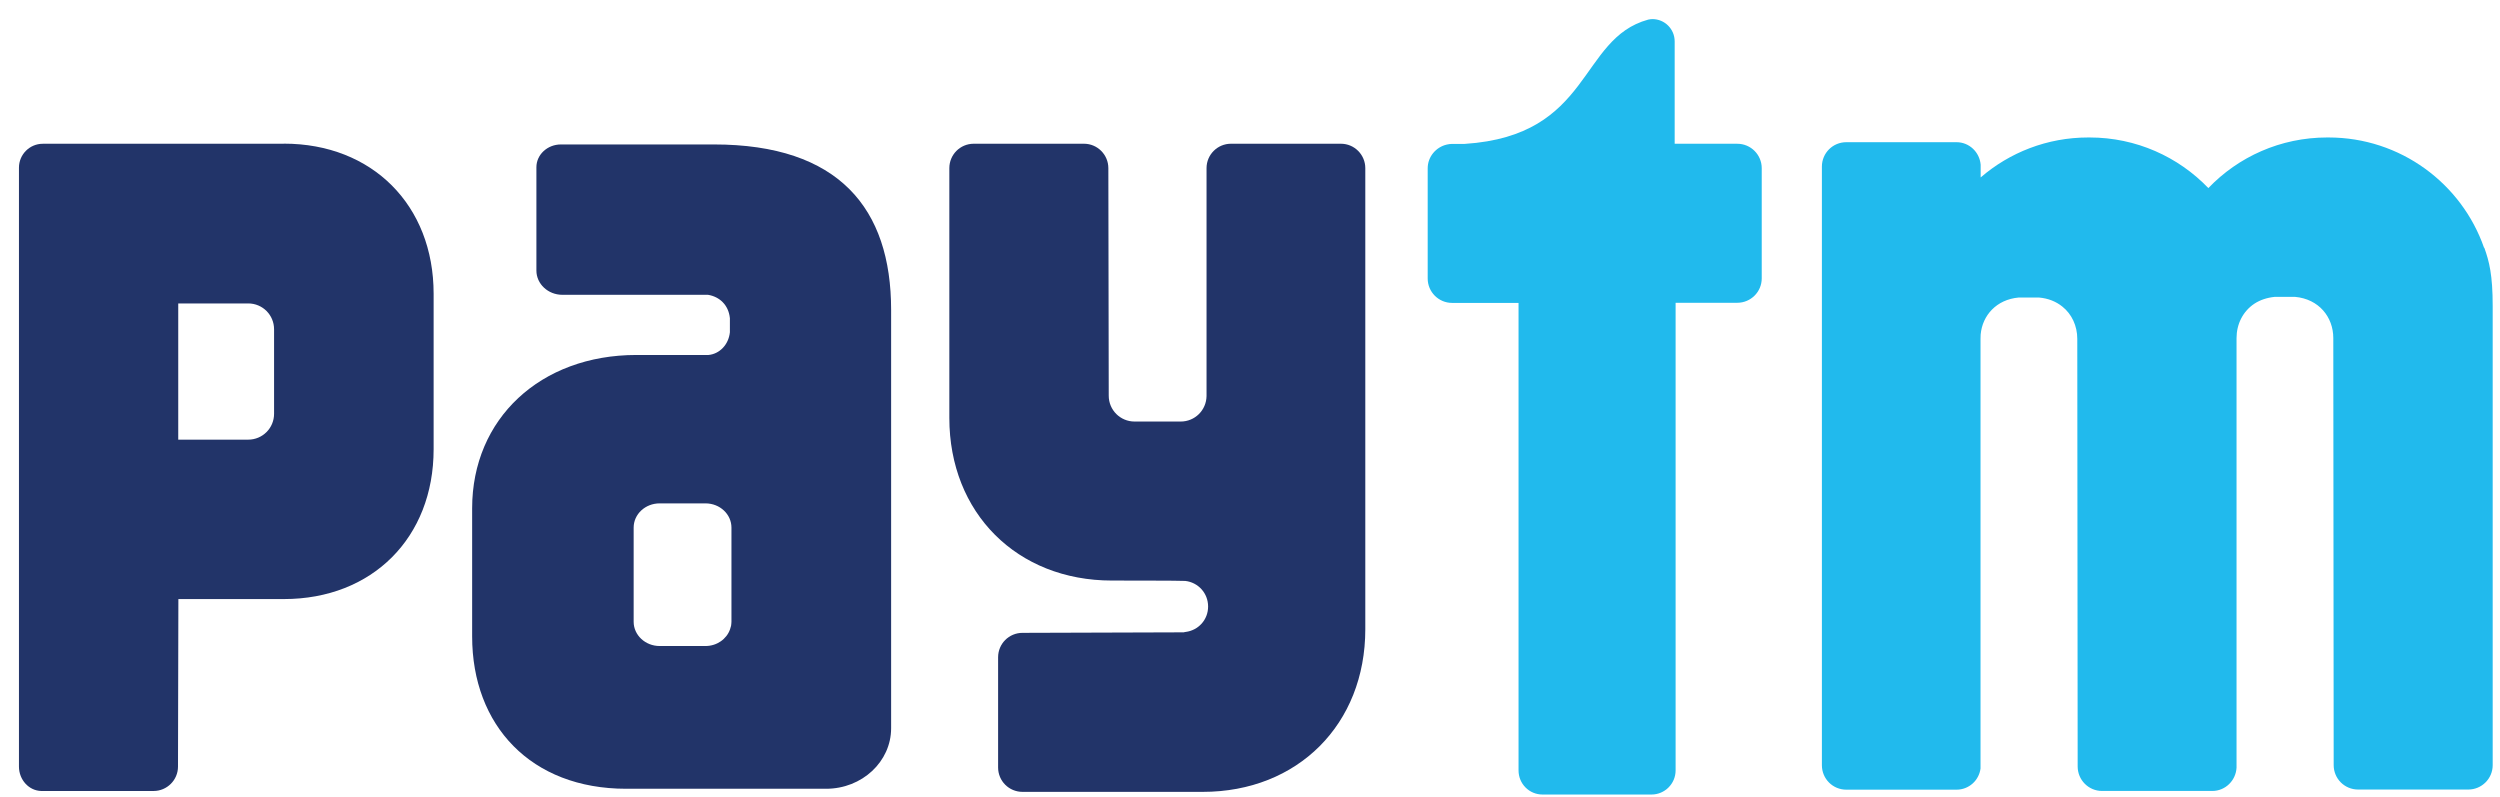 <svg width="91" height="29" viewBox="0 0 91 29" fill="none" xmlns="http://www.w3.org/2000/svg">
<path d="M90.419 9.017C89.604 6.679 87.375 5.004 84.76 5.004H84.708C83.009 5.004 81.472 5.71 80.384 6.846C79.292 5.71 77.76 5.004 76.061 5.004H76.009C74.515 5.004 73.146 5.553 72.096 6.459V5.996C72.058 5.538 71.681 5.176 71.218 5.176H67.205C66.713 5.176 66.317 5.572 66.317 6.063V27.856C66.317 28.348 66.713 28.744 67.205 28.744H71.218C71.666 28.744 72.034 28.41 72.091 27.975V12.333C72.091 12.281 72.091 12.228 72.096 12.176C72.158 11.479 72.673 10.902 73.48 10.83H74.219C74.558 10.859 74.844 10.978 75.069 11.159C75.417 11.436 75.613 11.866 75.613 12.333L75.627 27.899C75.627 28.39 76.023 28.791 76.514 28.791H80.528C81 28.791 81.386 28.414 81.41 27.942V12.309C81.41 11.794 81.644 11.331 82.059 11.055C82.264 10.921 82.513 10.835 82.799 10.806H83.539C84.407 10.883 84.932 11.541 84.932 12.305L84.946 27.851C84.946 28.343 85.342 28.739 85.834 28.739H89.847C90.334 28.739 90.734 28.343 90.734 27.851V11.14C90.734 10 90.606 9.513 90.429 9.017" fill="#21BAED"/>
<path d="M63.254 5.233H60.958V1.516V1.507C60.958 1.058 60.596 0.695 60.147 0.695C60.095 0.695 60.042 0.705 59.994 0.714C57.451 1.411 57.962 4.937 53.314 5.238H52.861C52.794 5.238 52.727 5.248 52.665 5.262C52.269 5.353 51.968 5.706 51.968 6.126V10.139C51.968 10.625 52.364 11.026 52.856 11.026H55.275V28.043C55.275 28.529 55.662 28.921 56.148 28.921H60.114C60.596 28.921 60.992 28.529 60.992 28.043V11.021H63.239C63.726 11.021 64.127 10.625 64.127 10.134V6.121C64.127 5.634 63.731 5.233 63.239 5.233" fill="#21BAED"/>
<path d="M48.819 5.232H44.806C44.319 5.232 43.918 5.628 43.918 6.12V14.418C43.909 14.934 43.493 15.344 42.978 15.344H41.298C40.778 15.344 40.358 14.924 40.358 14.404L40.344 6.12C40.344 5.633 39.948 5.232 39.457 5.232H35.444C34.952 5.232 34.556 5.628 34.556 6.12V15.215C34.556 18.67 37.018 21.132 40.473 21.132C40.473 21.132 43.064 21.132 43.145 21.146C43.613 21.199 43.975 21.59 43.975 22.077C43.975 22.564 43.618 22.945 43.155 23.003C43.131 23.003 43.112 23.012 43.088 23.017L37.219 23.036C36.727 23.036 36.331 23.432 36.331 23.924V27.937C36.331 28.428 36.727 28.824 37.219 28.824H43.78C47.239 28.824 49.697 26.362 49.697 22.907V6.12C49.697 5.633 49.301 5.232 48.809 5.232" fill="#223469"/>
<path d="M9.976 12.587V15.063C9.976 15.583 9.556 16.003 9.036 16.003H6.488V11.045H9.036C9.556 11.045 9.976 11.465 9.976 11.985V12.587ZM10.329 5.233H1.559C1.077 5.233 0.69 5.625 0.69 6.102V10.034C0.69 10.034 0.69 10.048 0.69 10.058C0.69 10.077 0.69 10.096 0.69 10.11V27.904C0.69 28.386 1.053 28.782 1.502 28.792H5.591C6.078 28.792 6.479 28.396 6.479 27.904L6.493 21.806H10.334C13.546 21.806 15.784 19.577 15.784 16.352V10.692C15.784 7.466 13.546 5.229 10.334 5.229" fill="#223469"/>
<path d="M26.625 22.007V22.632C26.625 22.684 26.616 22.732 26.611 22.78C26.601 22.823 26.587 22.871 26.573 22.909C26.449 23.262 26.096 23.515 25.68 23.515H24.01C23.49 23.515 23.065 23.119 23.065 22.632V21.873C23.065 21.873 23.065 21.854 23.065 21.845V19.831V19.206C23.065 18.714 23.49 18.323 24.01 18.323H25.68C26.205 18.323 26.625 18.719 26.625 19.206V22.007ZM25.986 5.258H20.417C19.925 5.258 19.525 5.63 19.525 6.088V7.648C19.525 7.648 19.525 7.668 19.525 7.677C19.525 7.687 19.525 7.701 19.525 7.711V9.848C19.525 10.335 19.949 10.731 20.47 10.731H25.771C26.191 10.798 26.52 11.103 26.568 11.581V12.096C26.52 12.549 26.191 12.883 25.79 12.921H23.166C19.673 12.921 17.186 15.24 17.186 18.5V23.166C17.186 26.407 19.324 28.711 22.793 28.711H30.07C31.378 28.711 32.437 27.724 32.437 26.507V11.28C32.437 7.586 30.533 5.258 25.986 5.258Z" fill="#223469"/>
</svg>
